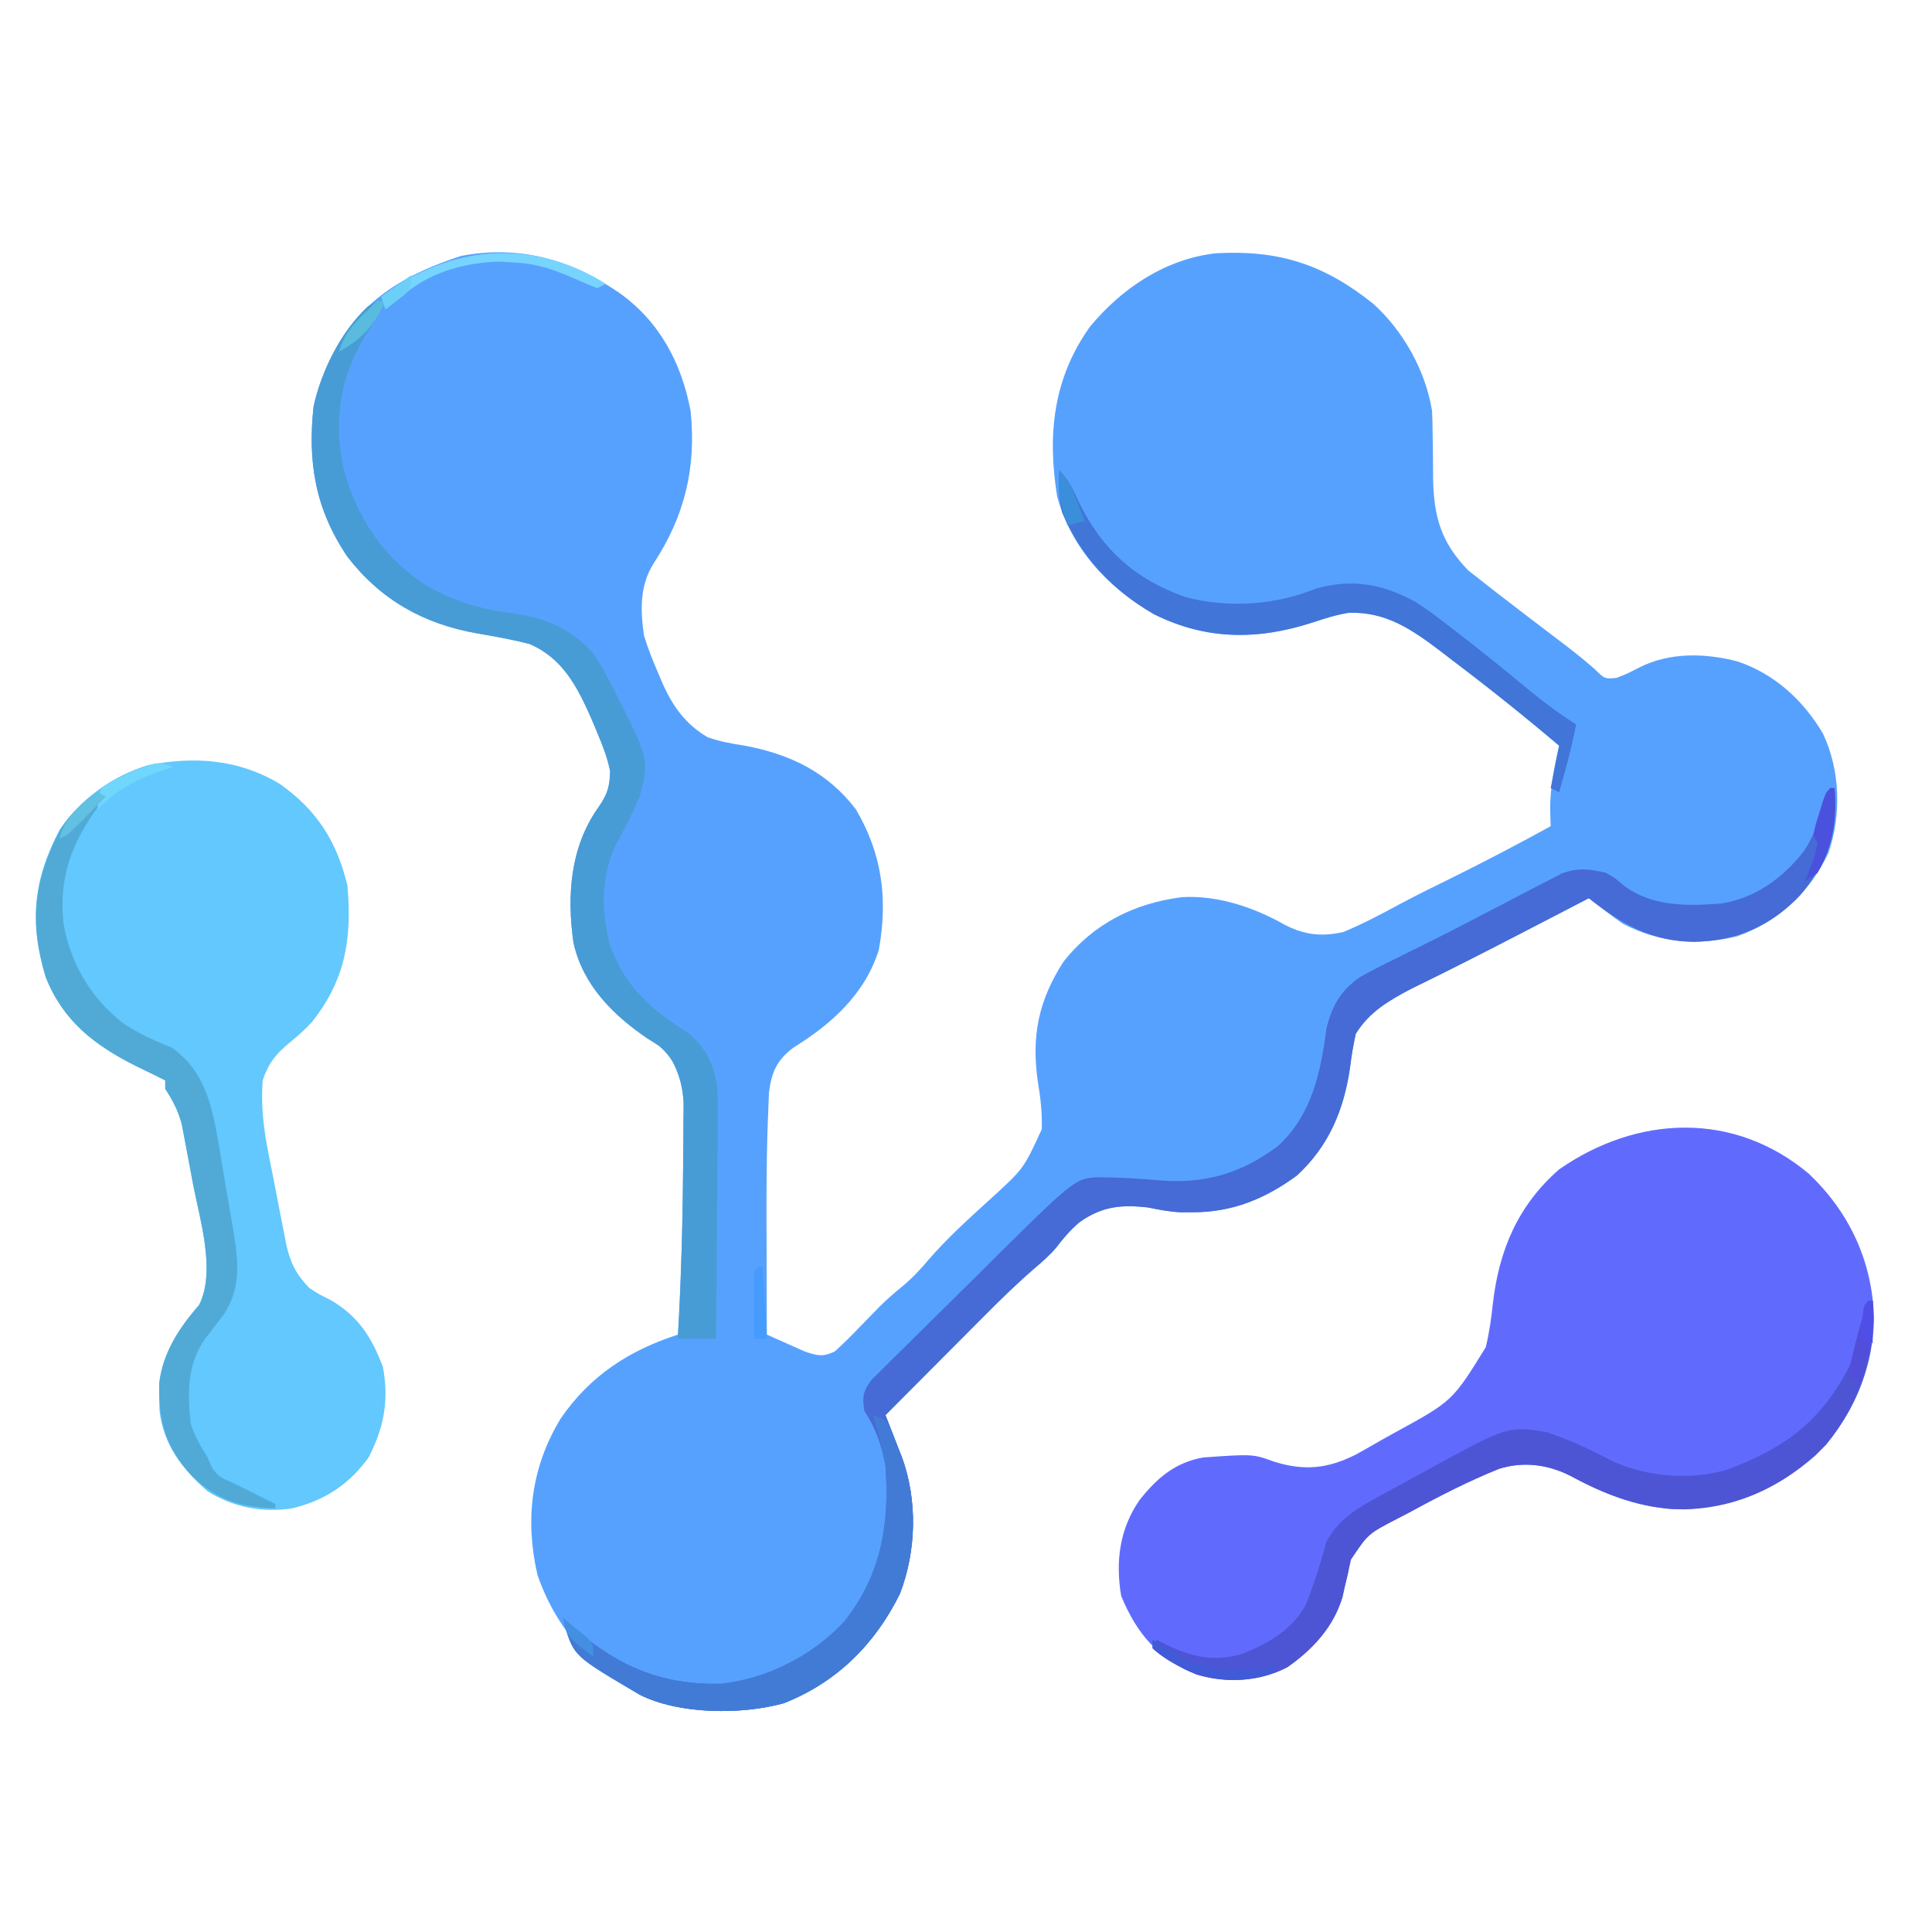 <svg width="40" height="40" viewBox="0 0 456 388" fill="none" xmlns="http://www.w3.org/2000/svg">
    <path d="M0 0 C9.622 6.792 14.838 16.577 17 28 C18.368 41.384 15.634 52.753 8.27 63.977 C4.965 69.244 5.138 75.025 6 81 C6.98 84.222 8.22 87.288 9.562 90.375 C9.885 91.136 10.207 91.896 10.539 92.68 C12.996 97.984 15.911 101.981 21 105 C23.898 106.027 26.78 106.531 29.812 107 C40.476 109.022 49.236 113.188 56 122 C62.223 132.603 63.592 143.15 61.422 155.215 C58.12 165.676 50.273 172.708 41.164 178.332 C37.317 181.297 36.125 184.054 35.49 188.865 C35.417 190.384 35.36 191.905 35.316 193.426 C35.283 194.253 35.25 195.08 35.216 195.932 C34.853 206.014 34.891 216.101 34.938 226.188 C34.943 228.124 34.947 230.061 34.951 231.998 C34.962 236.665 34.979 241.333 35 246 C36.91 246.868 38.829 247.719 40.75 248.562 C41.817 249.038 42.885 249.514 43.984 250.004 C47.029 251.01 48.134 251.301 51 250 C53.04 248.15 54.926 246.306 56.812 244.312 C57.883 243.208 58.956 242.105 60.031 241.004 C60.544 240.478 61.057 239.952 61.586 239.411 C63.249 237.752 64.993 236.234 66.812 234.75 C69.204 232.788 71.174 230.701 73.16 228.332 C77.679 223.107 82.748 218.546 87.859 213.912 C95.597 206.859 95.597 206.859 99.879 197.551 C100.012 193.651 99.576 190.016 98.938 186.188 C97.414 175.498 99.124 167.135 105 158 C112.077 149 121.766 144.15 133.039 142.746 C141.422 142.274 149.954 145.15 157.188 149.25 C161.884 151.661 165.82 152.119 171 151 C175.739 149.038 180.198 146.676 184.701 144.228 C188.813 142.032 193.007 140 197.188 137.938 C204.877 134.108 212.477 130.146 220 126 C219.938 124.082 219.938 124.082 219.875 122.125 C219.858 116.911 220.817 112.06 222 107 C213.84 100.09 205.533 93.442 197 87 C196.015 86.241 195.03 85.481 194.016 84.699 C187.283 79.612 181.153 75.322 172.316 75.633 C169.343 76.104 166.612 77.003 163.75 77.938 C150.813 82.13 138.602 82.097 126.312 75.938 C115.501 69.697 106.805 60.407 103.508 48.164 C101.176 33.637 102.549 20.313 111.246 8.129 C118.709 -0.93 129.08 -7.889 140.975 -9.221 C155.787 -10.054 166.447 -6.642 178.09 2.672 C185.202 9.061 190.488 18.523 192 28 C192.087 29.952 192.131 31.906 192.141 33.859 C192.17 35.534 192.17 35.534 192.199 37.242 C192.233 39.565 192.251 41.888 192.254 44.211 C192.45 53.199 194.23 59.09 200.516 65.609 C201.869 66.669 201.869 66.669 203.25 67.75 C203.752 68.149 204.253 68.548 204.77 68.96 C206.499 70.326 208.248 71.664 210 73 C211.451 74.116 212.901 75.232 214.352 76.348 C217.265 78.584 220.188 80.805 223.117 83.02 C225.605 84.901 227.998 86.842 230.352 88.887 C232.761 91.26 232.761 91.26 235.5 91 C238.118 89.993 238.118 89.993 241 88.5 C248.175 84.913 256.462 85.118 264.125 87.125 C272.821 90.042 279.647 96.294 284.258 104.141 C288.354 112.791 288.654 123.266 285.562 132.312 C281.106 141.695 273.765 148.524 264 152 C254.59 154.286 245.623 153.498 237 149 C234.271 147.078 231.624 145.063 229 143 C228.205 143.412 227.411 143.825 226.592 144.25 C222.895 146.168 219.198 148.084 215.5 150 C214.837 150.344 214.174 150.687 213.491 151.041 C204.727 155.583 195.945 160.072 187.066 164.387 C181.766 167.175 177.21 169.826 174 175 C173.396 177.759 172.958 180.338 172.625 183.125 C171.138 193.075 167.649 201.464 160.125 208.434 C152.625 213.962 144.802 217.151 135.5 217.125 C134.582 217.128 133.664 217.13 132.719 217.133 C130.041 217.002 127.619 216.55 125 216 C118.592 215.268 114.053 215.733 108.73 219.516 C106.669 221.284 104.97 223.259 103.324 225.415 C101.799 227.241 100.132 228.692 98.316 230.229 C94.174 233.806 90.29 237.581 86.438 241.465 C85.761 242.143 85.084 242.821 84.387 243.52 C82.255 245.657 80.128 247.797 78 249.938 C76.543 251.399 75.086 252.861 73.629 254.322 C70.083 257.879 66.541 261.439 63 265 C63.349 265.892 63.699 266.784 64.059 267.703 C64.514 268.874 64.969 270.044 65.438 271.25 C65.89 272.41 66.342 273.57 66.809 274.766 C70.588 285.026 70.322 296.998 66.391 307.188 C60.468 319.165 51.444 328.087 39 333 C29.022 335.766 14.289 335.678 5 331 C-6.634 324.157 -14.651 315.599 -19.141 302.73 C-22.153 289.653 -20.618 277.238 -13.648 265.777 C-6.647 255.627 2.487 249.745 14 246 C14.766 232.813 15.149 219.626 15.232 206.418 C15.244 204.813 15.261 203.209 15.283 201.605 C15.314 199.32 15.323 197.035 15.328 194.75 C15.34 194.072 15.353 193.393 15.365 192.694 C15.343 187.691 14.265 184.369 12 180 C9.59 177.776 9.59 177.776 6.75 176.062 C-1.409 170.494 -8.452 163.438 -10.645 153.488 C-12.223 142.441 -11.433 130.986 -4.812 121.625 C-2.659 118.506 -2.074 116.792 -2 113 C-2.624 109.829 -3.75 106.974 -5 104 C-5.477 102.863 -5.954 101.726 -6.445 100.555 C-9.761 93.081 -13.167 86.373 -21 83 C-25.114 81.925 -29.289 81.201 -33.477 80.477 C-46.022 78.253 -56.17 72.58 -64.004 62.395 C-71.543 51.236 -73.412 40.248 -72 27 C-71.139 23.029 -69.821 19.624 -68 16 C-67.599 15.151 -67.198 14.301 -66.785 13.426 C-60.463 1.46 -49.609 -4.602 -37.098 -8.609 C-23.231 -11.192 -11.43 -7.752 0 0 Z " fill="#57A1FE" transform="translate(146,35)"/>
    <path d="M0 0 C9.594 9.15 14.949 20.697 15.34 33.996 C15.173 46.269 10.142 57.742 1.551 66.441 C-8.256 75.004 -19.189 79.339 -32.207 79.145 C-41.078 78.468 -48.614 75.434 -56.379 71.238 C-61.676 68.574 -67.409 67.831 -73.133 69.602 C-80.316 72.498 -87.116 75.973 -93.91 79.684 C-95.032 80.266 -96.154 80.849 -97.311 81.449 C-104.076 84.96 -104.076 84.96 -108.156 91.082 C-108.426 92.353 -108.695 93.624 -108.973 94.934 C-109.181 95.797 -109.39 96.661 -109.605 97.551 C-109.768 98.296 -109.93 99.041 -110.098 99.809 C-112.209 106.935 -117.115 112.236 -123.141 116.449 C-129.759 119.873 -137.449 120.271 -144.562 118.168 C-153.674 114.347 -158.606 108.636 -162.348 99.621 C-163.723 91.508 -162.732 83.756 -157.973 76.934 C-153.87 71.758 -149.58 68.097 -142.973 66.934 C-131.261 66.102 -131.261 66.102 -126.168 67.953 C-119.071 70.131 -113.642 69.593 -106.992 66.266 C-104.911 65.114 -102.842 63.94 -100.785 62.746 C-99.744 62.168 -98.703 61.59 -97.631 60.994 C-84.145 53.619 -84.145 53.619 -76.293 40.91 C-75.472 37.513 -74.995 34.147 -74.625 30.672 C-73.195 18.052 -68.705 7.415 -58.973 -1.066 C-40.544 -13.876 -17.706 -14.888 0 0 Z " fill="#606BFE" transform="translate(426.973,243.066)"/>
    <path d="M0 0 C8.797 6.169 13.498 13.619 16 24 C17.097 36.51 15.548 46.21 7.648 56.195 C5.978 58.024 4.232 59.562 2.312 61.125 C-0.894 63.771 -2.656 65.967 -4 70 C-4.455 75.917 -3.767 81.568 -2.609 87.359 C-2.463 88.112 -2.318 88.864 -2.167 89.639 C-1.859 91.213 -1.546 92.786 -1.229 94.358 C-0.749 96.755 -0.294 99.156 0.16 101.559 C0.465 103.097 0.771 104.634 1.078 106.172 C1.211 106.883 1.343 107.595 1.48 108.328 C2.418 112.834 3.806 115.687 7 119 C9.348 120.523 9.348 120.523 11.875 121.75 C18.529 125.568 21.692 130.553 24.375 137.625 C25.847 145.576 24.651 151.822 21 159 C16.382 165.384 10.636 169.143 3 171 C-4.207 172.078 -10.766 170.804 -17 167 C-22.938 161.778 -27.416 156.048 -28.344 148.027 C-28.824 137.758 -25.718 130.678 -19 123 C-15.038 115.077 -18.768 103.068 -20.399 94.698 C-20.816 92.544 -21.211 90.387 -21.604 88.229 C-21.866 86.841 -22.129 85.454 -22.395 84.066 C-22.63 82.828 -22.866 81.59 -23.109 80.315 C-23.983 77.062 -25.197 74.813 -27 72 C-27 71.34 -27 70.68 -27 70 C-29.308 68.84 -31.622 67.703 -33.953 66.59 C-43.718 61.696 -51.179 55.926 -55.25 45.512 C-59.069 32.723 -58.189 22.663 -51.953 10.902 C-46.999 3.54 -39.546 -1.793 -31.078 -4.406 C-20.099 -6.524 -9.758 -5.844 0 0 Z " fill="#62C8FE" transform="translate(66,151)"/>
    <path d="M0 0 C0.33 0 0.66 0 1 0 C1.782 10.214 -0.526 17.429 -7.125 25.312 C-14.098 32.63 -22.08 36.028 -32.125 36.312 C-42.234 36.19 -49.267 32.079 -57 26 C-57.795 26.413 -58.589 26.825 -59.408 27.25 C-63.105 29.168 -66.802 31.084 -70.5 33 C-71.163 33.344 -71.826 33.687 -72.509 34.041 C-81.273 38.583 -90.055 43.072 -98.934 47.387 C-104.234 50.175 -108.79 52.826 -112 58 C-112.604 60.759 -113.042 63.338 -113.375 66.125 C-114.862 76.075 -118.351 84.464 -125.875 91.434 C-133.375 96.962 -141.198 100.151 -150.5 100.125 C-151.418 100.128 -152.336 100.13 -153.281 100.133 C-155.959 100.002 -158.381 99.55 -161 99 C-167.408 98.268 -171.947 98.733 -177.27 102.516 C-179.331 104.284 -181.03 106.259 -182.676 108.415 C-184.201 110.241 -185.868 111.692 -187.684 113.229 C-191.826 116.806 -195.71 120.581 -199.562 124.465 C-200.239 125.143 -200.916 125.821 -201.613 126.52 C-203.745 128.657 -205.872 130.797 -208 132.938 C-209.457 134.399 -210.914 135.861 -212.371 137.322 C-215.917 140.879 -219.459 144.439 -223 148 C-222.651 148.892 -222.301 149.784 -221.941 150.703 C-221.486 151.874 -221.031 153.044 -220.562 154.25 C-220.11 155.41 -219.658 156.57 -219.191 157.766 C-215.412 168.026 -215.678 179.998 -219.609 190.188 C-225.532 202.165 -234.556 211.087 -247 216 C-256.978 218.766 -271.711 218.678 -281 214 C-296.485 204.893 -296.485 204.893 -298.684 197.793 C-298.84 196.905 -298.84 196.905 -299 196 C-298.051 196.866 -297.103 197.732 -296.125 198.625 C-285.717 207.501 -275.554 211.716 -261.852 211.414 C-250.938 210.241 -240.23 204.817 -232.75 196.75 C-223.978 185.712 -222.029 173.768 -223 160 C-223.958 155.117 -225.236 151.146 -228 147 C-228.504 143.736 -228.333 142.457 -226.37 139.762 C-225.606 139.006 -224.843 138.251 -224.056 137.473 C-223.195 136.608 -222.333 135.744 -221.445 134.853 C-220.03 133.472 -220.03 133.472 -218.586 132.062 C-217.613 131.096 -216.641 130.129 -215.67 129.16 C-213.108 126.613 -210.532 124.081 -207.953 121.551 C-205.862 119.496 -203.783 117.429 -201.703 115.362 C-178.432 92.229 -178.432 92.229 -173.012 91.867 C-167.947 91.884 -162.983 92.166 -157.938 92.625 C-147.338 93.417 -138.904 90.859 -130.375 84.5 C-122.372 77.154 -120.256 67.062 -118.934 56.762 C-117.59 51.347 -115.573 47.77 -110.92 44.569 C-108.343 43.11 -105.728 41.792 -103.062 40.5 C-102.077 40.007 -101.092 39.515 -100.076 39.007 C-97.91 37.925 -95.74 36.849 -93.567 35.78 C-90.388 34.194 -87.235 32.569 -84.089 30.919 C-81.396 29.508 -78.695 28.113 -75.992 26.72 C-74.671 26.035 -73.353 25.345 -72.038 24.65 C-70.18 23.67 -68.311 22.713 -66.438 21.762 C-65.364 21.204 -64.29 20.647 -63.184 20.073 C-59.348 18.78 -56.91 19.099 -53 20 C-50.996 21.121 -50.996 21.121 -49.438 22.438 C-42.807 27.977 -34.252 27.892 -26.011 27.281 C-17.925 26.15 -11.266 21.304 -6.328 15.012 C-3.265 10.372 -1.674 5.28 0 0 Z " fill="#466AD6" transform="translate(432,152)"/>
    <path d="M0 0 C-1.429 3.009 -3.114 5.716 -4.938 8.5 C-10.948 18.464 -12.28 28.757 -9.812 39.938 C-6.712 51.363 -0.183 61.01 9.938 67.375 C16.674 71.081 22.817 72.893 30.438 73.812 C37.819 74.882 43.564 77.304 48.703 82.832 C50.381 85.141 51.692 87.461 53 90 C53.306 90.592 53.612 91.183 53.927 91.793 C62.227 108.189 62.227 108.189 60 117 C58.382 120.765 56.627 124.259 54.629 127.836 C50.783 135.306 50.767 144.913 53.25 152.875 C56.872 162.251 63.227 167.743 71.598 172.863 C75.791 176.593 77.732 180.602 78.348 186.113 C78.462 189.863 78.45 193.593 78.391 197.344 C78.383 198.722 78.377 200.101 78.373 201.48 C78.358 205.083 78.319 208.687 78.275 212.29 C78.234 215.977 78.215 219.664 78.195 223.352 C78.153 230.568 78.084 237.784 78 245 C75.03 245 72.06 245 69 245 C69.072 243.685 69.144 242.37 69.219 241.016 C69.837 228.798 70.155 216.582 70.232 204.35 C70.244 202.749 70.261 201.148 70.283 199.548 C70.314 197.27 70.323 194.993 70.328 192.715 C70.337 191.396 70.347 190.077 70.356 188.719 C69.853 183.463 68.632 179.432 64.547 175.848 C63.624 175.259 62.701 174.669 61.75 174.062 C53.591 168.494 46.548 161.438 44.355 151.488 C42.777 140.441 43.567 128.986 50.188 119.625 C52.341 116.506 52.926 114.792 53 111 C52.376 107.829 51.25 104.974 50 102 C49.523 100.863 49.046 99.726 48.555 98.555 C45.239 91.081 41.833 84.373 34 81 C29.886 79.925 25.711 79.201 21.523 78.477 C8.978 76.253 -1.17 70.58 -9.004 60.395 C-16.543 49.236 -18.412 38.248 -17 25 C-15.127 16.364 -10.663 7.496 -4.25 1.375 C-2 0 -2 0 0 0 Z " fill="#489CD5" transform="translate(91,37)"/>
    <path d="M0 0 C0.33 0 0.66 0 1 0 C2.021 12.558 -2.046 24.272 -10 34 C-19.21 43.326 -30.408 48.977 -43.625 49.25 C-53.479 49.102 -61.818 45.945 -70.406 41.305 C-75.704 38.64 -81.436 37.897 -87.16 39.668 C-94.343 42.565 -101.143 46.039 -107.938 49.75 C-109.06 50.333 -110.182 50.915 -111.338 51.516 C-118.103 55.027 -118.103 55.027 -122.184 61.148 C-122.453 62.419 -122.722 63.69 -123 65 C-123.209 65.864 -123.418 66.727 -123.633 67.617 C-123.795 68.362 -123.958 69.107 -124.125 69.875 C-126.236 77.001 -131.142 82.303 -137.168 86.516 C-143.789 89.94 -151.522 90.366 -158.625 88.199 C-162.413 86.586 -165.876 84.717 -169 82 C-168.505 81.01 -168.505 81.01 -168 80 C-167.455 80.289 -166.909 80.578 -166.348 80.875 C-159.946 84.027 -154.65 85.393 -147.68 83.305 C-141.626 80.863 -135.917 77.618 -132.785 71.707 C-131.413 68.366 -130.294 64.993 -129.27 61.531 C-129.036 60.758 -128.803 59.984 -128.562 59.188 C-128.378 58.5 -128.194 57.813 -128.004 57.105 C-125.442 51.733 -120.461 48.874 -115.414 46.117 C-114.794 45.776 -114.174 45.435 -113.535 45.084 C-112.231 44.369 -110.925 43.658 -109.617 42.952 C-107.633 41.879 -105.656 40.794 -103.68 39.707 C-85.161 29.584 -85.161 29.584 -76 31 C-70.695 32.746 -65.742 35.078 -60.812 37.688 C-52.453 41.589 -42.228 42.455 -33.332 39.883 C-19.63 34.696 -11.267 28.568 -4.441 15.375 C-2.697 11.29 -1.835 7.44 -1.289 3.047 C-1 1 -1 1 0 0 Z " fill="#4D55D5" transform="translate(441,273)"/>
    <path d="M0 0 C0.66 0.33 1.32 0.66 2 1 C1.529 1.606 1.059 2.212 0.574 2.836 C-5.96 11.63 -9.226 19.947 -8 31 C-6.382 40.328 -1.638 48.416 5.812 54.312 C9.469 56.868 13.357 58.626 17.508 60.238 C25.337 65.773 26.972 73.781 28.574 82.712 C28.871 84.459 29.16 86.208 29.443 87.957 C29.876 90.629 30.337 93.295 30.805 95.961 C31.098 97.674 31.39 99.388 31.68 101.102 C31.814 101.89 31.948 102.679 32.087 103.492 C33.245 110.697 33.955 116.539 30 123 C28.502 125.021 26.979 127.011 25.402 128.973 C21.131 135.148 21.263 141.738 22 149 C22.984 151.952 24.338 154.386 26 157 C26.291 157.69 26.583 158.379 26.883 159.09 C28.295 161.504 29.438 161.937 32 163 C35.333 164.667 38.667 166.333 42 168 C42 168.33 42 168.66 42 169 C33.751 168.814 28.293 167.088 22.277 161.359 C16.015 154.528 14.367 148.476 14.578 139.293 C15.5 132.095 19.29 126.383 24 121 C27.962 113.077 24.232 101.068 22.601 92.698 C22.184 90.544 21.789 88.387 21.396 86.229 C21.134 84.841 20.871 83.454 20.605 82.066 C20.37 80.828 20.134 79.59 19.891 78.315 C19.017 75.062 17.803 72.813 16 70 C16 69.34 16 68.68 16 68 C13.692 66.84 11.378 65.703 9.047 64.59 C-0.718 59.696 -8.179 53.926 -12.25 43.512 C-16.161 30.413 -14.999 20.729 -8.73 8.719 C-6.304 4.907 -3.651 2.629 0 0 Z " fill="#51AAD6" transform="translate(23,153)"/>
    <path d="M0 0 C2.364 2.364 3.285 4.59 4.688 7.625 C10.241 18.812 17.803 25.603 29.625 29.875 C39.839 32.611 51.024 31.854 60.75 27.875 C69.407 25.544 76.219 26.849 84 31 C86.638 32.672 89.101 34.516 91.562 36.438 C92.237 36.952 92.911 37.467 93.605 37.998 C99.362 42.426 105.006 46.998 110.596 51.635 C114.271 54.67 117.984 57.43 122 60 C121.311 63.659 120.432 67.224 119.438 70.812 C119.168 71.788 118.899 72.764 118.621 73.77 C118.416 74.506 118.211 75.242 118 76 C117.34 75.67 116.68 75.34 116 75 C116.66 71.7 117.32 68.4 118 65 C109.84 58.09 101.533 51.442 93 45 C92.015 44.241 91.03 43.481 90.016 42.699 C83.283 37.612 77.153 33.322 68.316 33.633 C65.343 34.104 62.612 35.003 59.75 35.938 C46.813 40.13 34.602 40.097 22.312 33.938 C12.419 28.227 5.185 20.433 0.688 9.938 C-0.106 6.548 -0.139 3.47 0 0 Z " fill="#4175D7" transform="translate(250,77)"/>
    <path d="M0 0 C3 1 3 1 4.352 3.582 C4.772 4.648 5.192 5.714 5.625 6.812 C6.05 7.871 6.476 8.929 6.914 10.02 C10.615 20.177 10.276 32.119 6.391 42.188 C0.468 54.165 -8.556 63.087 -21 68 C-30.978 70.766 -45.711 70.678 -55 66 C-70.485 56.893 -70.485 56.893 -72.684 49.793 C-72.788 49.201 -72.892 48.61 -73 48 C-71.577 49.299 -71.577 49.299 -70.125 50.625 C-59.717 59.501 -49.554 63.716 -35.852 63.414 C-24.938 62.241 -14.23 56.817 -6.75 48.75 C2.026 37.707 3.963 25.769 3 12 C2.241 7.914 1.241 3.965 0 0 Z " fill="#427BD6" transform="translate(206,300)"/>
    <path d="M0 0 C-0.66 0.33 -1.32 0.66 -2 1 C-3.925 0.282 -5.817 -0.525 -7.688 -1.375 C-12.202 -3.317 -16.048 -4.714 -21 -5 C-22.217 -5.082 -23.434 -5.165 -24.688 -5.25 C-32.69 -5.125 -40.73 -3.046 -47 2 C-48.423 3.114 -48.423 3.114 -49.875 4.25 C-50.576 4.827 -51.278 5.405 -52 6 C-52.33 5.01 -52.66 4.02 -53 3 C-36.85 -9.235 -17.296 -10.904 0 0 Z " fill="#77D4FE" transform="translate(143,33)"/>
    <path d="M0 0 C0.33 0 0.66 0 1 0 C1.393 6.977 0.631 12.517 -2 19 C-2.99 18.67 -3.98 18.34 -5 18 C-1.925 5.33 -1.925 5.33 0 0 Z " fill="#514ED9" transform="translate(441,273)"/>
    <path d="M0 0 C0.33 0 0.66 0 1 0 C1.563 7.349 0.723 13.524 -3 20 C-3.99 20.66 -4.98 21.32 -6 22 C-5.691 21.258 -5.381 20.515 -5.062 19.75 C-4.184 17.477 -3.413 15.397 -3 13 C-3.33 12.34 -3.66 11.68 -4 11 C-3.477 8.652 -3.477 8.652 -2.625 5.938 C-2.349 5.039 -2.073 4.141 -1.789 3.215 C-1 1 -1 1 0 0 Z " fill="#4A51DD" transform="translate(432,152)"/>
    <path d="M0 0 C0.701 0.433 1.403 0.866 2.125 1.312 C3.548 2.148 3.548 2.148 5 3 C5.866 3.536 6.732 4.072 7.625 4.625 C14.491 7.422 21.799 7.44 29 6 C28.67 6.66 28.34 7.32 28 8 C21.522 10.159 14.263 9.913 8 7.188 C5.134 5.716 2.342 4.24 0 2 C0 1.34 0 0.68 0 0 Z " fill="#405AD8" transform="translate(272,353)"/>
    <path d="M0 0 C0.66 0 1.32 0 2 0 C-0.455 5.523 -3.642 9.172 -9 12 C-7.601 7.548 -5.399 5.144 -2 2 C-1.34 1.34 -0.68 0.68 0 0 Z " fill="#59BCDF" transform="translate(89,37)"/>
    <path d="M0 0 C0.33 0 0.66 0 1 0 C1.33 5.61 1.66 11.22 2 17 C1.01 17 0.02 17 -1 17 C-1.027 14.354 -1.047 11.708 -1.062 9.062 C-1.071 8.308 -1.079 7.553 -1.088 6.775 C-1.097 4.85 -1.052 2.925 -1 1 C-0.67 0.67 -0.34 0.34 0 0 Z " fill="#469CFE" transform="translate(179,265)"/>
    <path d="M0 0 C-0.713 0.219 -1.426 0.438 -2.16 0.664 C-8.711 2.833 -13.064 5.174 -18 10 C-17.801 7.672 -17.801 7.672 -17 5 C-14.855 3.453 -14.855 3.453 -12.188 2.25 C-10.878 1.639 -10.878 1.639 -9.543 1.016 C-3.816 -1.272 -3.816 -1.272 0 0 Z " fill="#70D6FC" transform="translate(41,147)"/>
    <path d="M0 0 C2.285 2.285 2.971 4.125 4.125 7.125 C4.478 8.035 4.831 8.945 5.195 9.883 C5.461 10.581 5.726 11.28 6 12 C4.68 12.33 3.36 12.66 2 13 C0.243 8.496 -0.193 4.824 0 0 Z " fill="#3B8FDA" transform="translate(250,77)"/>
    <path d="M0 0 C0 3 0 3 -1.312 4.387 C-2.875 5.591 -4.438 6.796 -6 8 C-6.33 7.01 -6.66 6.02 -7 5 C-4.69 3.35 -2.38 1.7 0 0 Z " fill="#6CCFF7" transform="translate(97,31)"/>
    <path d="M0 0 C0.66 0.33 1.32 0.66 2 1 C0.667 2.333 -0.667 3.667 -2 5 C-2.866 5.887 -3.732 6.774 -4.625 7.688 C-7 10 -7 10 -9 11 C-7.599 5.708 -4.145 3.225 0 0 Z " fill="#62C1E2" transform="translate(23,153)"/>
    <path d="M0 0 C1.175 0.927 2.34 1.867 3.5 2.812 C4.15 3.335 4.799 3.857 5.469 4.395 C7 6 7 6 7 9 C0.705 4.179 0.705 4.179 0 0 Z " fill="#4390E3" transform="translate(133,348)"/>
    <path d="M0 0 C0.33 0 0.66 0 1 0 C1 3.3 1 6.6 1 10 C0.01 9.67 -0.98 9.34 -2 9 C-1.125 1.125 -1.125 1.125 0 0 Z " fill="#504EE9" transform="translate(441,273)"/>
</svg>
